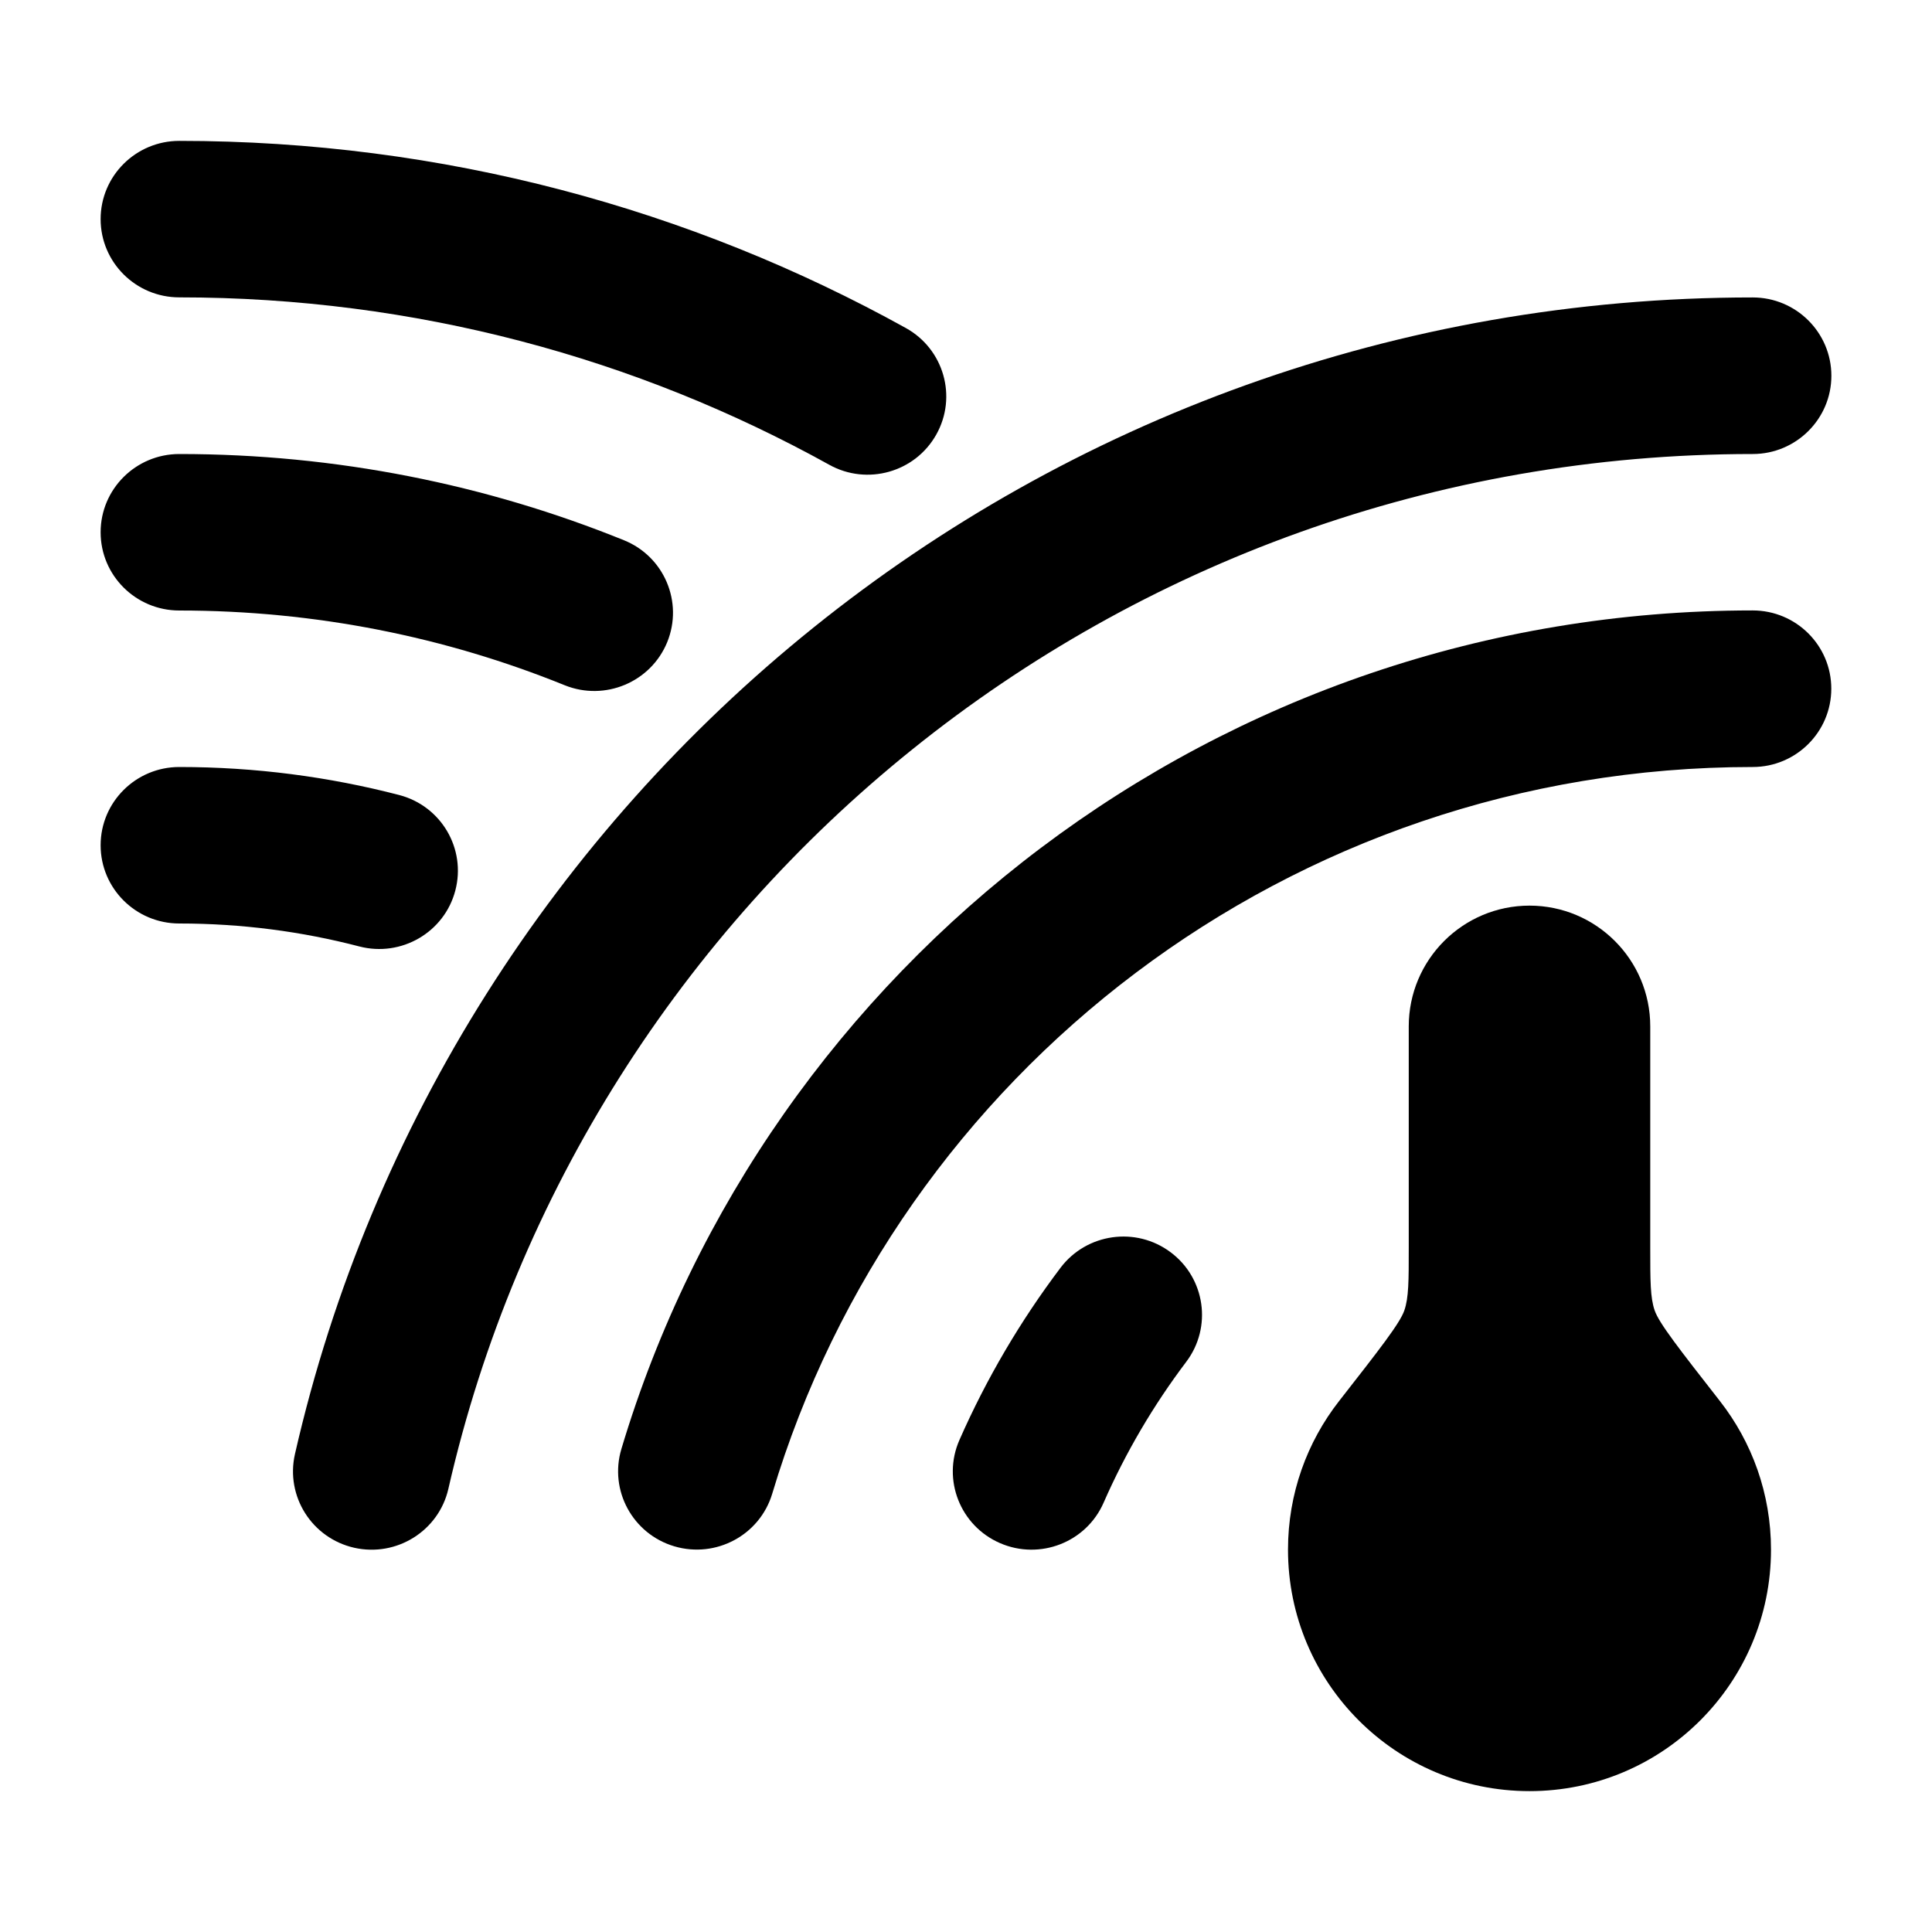 <svg width="24" height="24" viewBox="0 0 24 24" xmlns="http://www.w3.org/2000/svg">
<path d="M19 22.25C20.657 22.25 22 20.907 22 19.25C22 18.554 21.763 17.913 21.365 17.404C20.861 16.759 20.609 16.437 20.555 16.279C20.5 16.12 20.5 15.913 20.5 15.498V12.75C20.5 11.922 19.828 11.25 19 11.25C18.172 11.25 17.5 11.922 17.5 12.75V15.498C17.5 15.913 17.5 16.12 17.445 16.279C17.391 16.437 17.139 16.759 16.635 17.404C16.237 17.913 16 18.554 16 19.25C16 20.907 17.343 22.25 19 22.25Z" fill="currentColor"/>
<path fill-rule="evenodd" clip-rule="evenodd" d="M1.25 2.722C1.25 2.185 1.688 1.75 2.227 1.75C5.501 1.75 8.58 2.594 11.253 4.075C11.725 4.337 11.894 4.929 11.631 5.398C11.368 5.867 10.773 6.035 10.302 5.774C7.912 4.449 5.16 3.694 2.227 3.694C1.688 3.694 1.25 3.259 1.25 2.722ZM21.772 9.528C16.018 9.528 11.155 13.334 9.593 18.555C9.439 19.069 8.895 19.362 8.377 19.209C7.86 19.056 7.565 18.515 7.719 18C9.521 11.977 15.13 7.583 21.772 7.583C22.312 7.583 22.749 8.018 22.749 8.555C22.749 9.092 22.312 9.528 21.772 9.528ZM1.25 10.5C1.25 9.963 1.688 9.528 2.227 9.528C3.17 9.528 4.085 9.649 4.959 9.876C5.481 10.012 5.793 10.543 5.656 11.063C5.52 11.582 4.985 11.893 4.463 11.757C3.75 11.571 3.001 11.472 2.227 11.472C1.688 11.472 1.25 11.037 1.25 10.5Z" fill="currentColor"/>
<path class="pr-icon-bulk-secondary" fill-rule="evenodd" clip-rule="evenodd" d="M21.773 5.64C13.867 5.64 7.249 11.133 5.57 18.494C5.451 19.017 4.927 19.345 4.401 19.227C3.874 19.108 3.545 18.587 3.664 18.063C5.54 9.837 12.934 3.695 21.773 3.695C22.312 3.695 22.75 4.131 22.75 4.668C22.75 5.204 22.312 5.64 21.773 5.64ZM1.25 6.612C1.25 6.075 1.688 5.64 2.227 5.64C4.179 5.64 6.045 6.02 7.751 6.711C8.251 6.913 8.491 7.48 8.288 7.978C8.084 8.475 7.514 8.714 7.014 8.512C5.538 7.914 3.923 7.584 2.227 7.584C1.688 7.584 1.25 7.149 1.25 6.612ZM14.542 15.556C14.973 15.878 15.06 16.488 14.736 16.917C14.329 17.456 13.983 18.043 13.709 18.668C13.493 19.16 12.917 19.384 12.422 19.169C11.928 18.954 11.702 18.381 11.918 17.889C12.254 17.125 12.677 16.407 13.174 15.749C13.498 15.32 14.111 15.233 14.542 15.556Z" fill="currentColor"/>
</svg>
